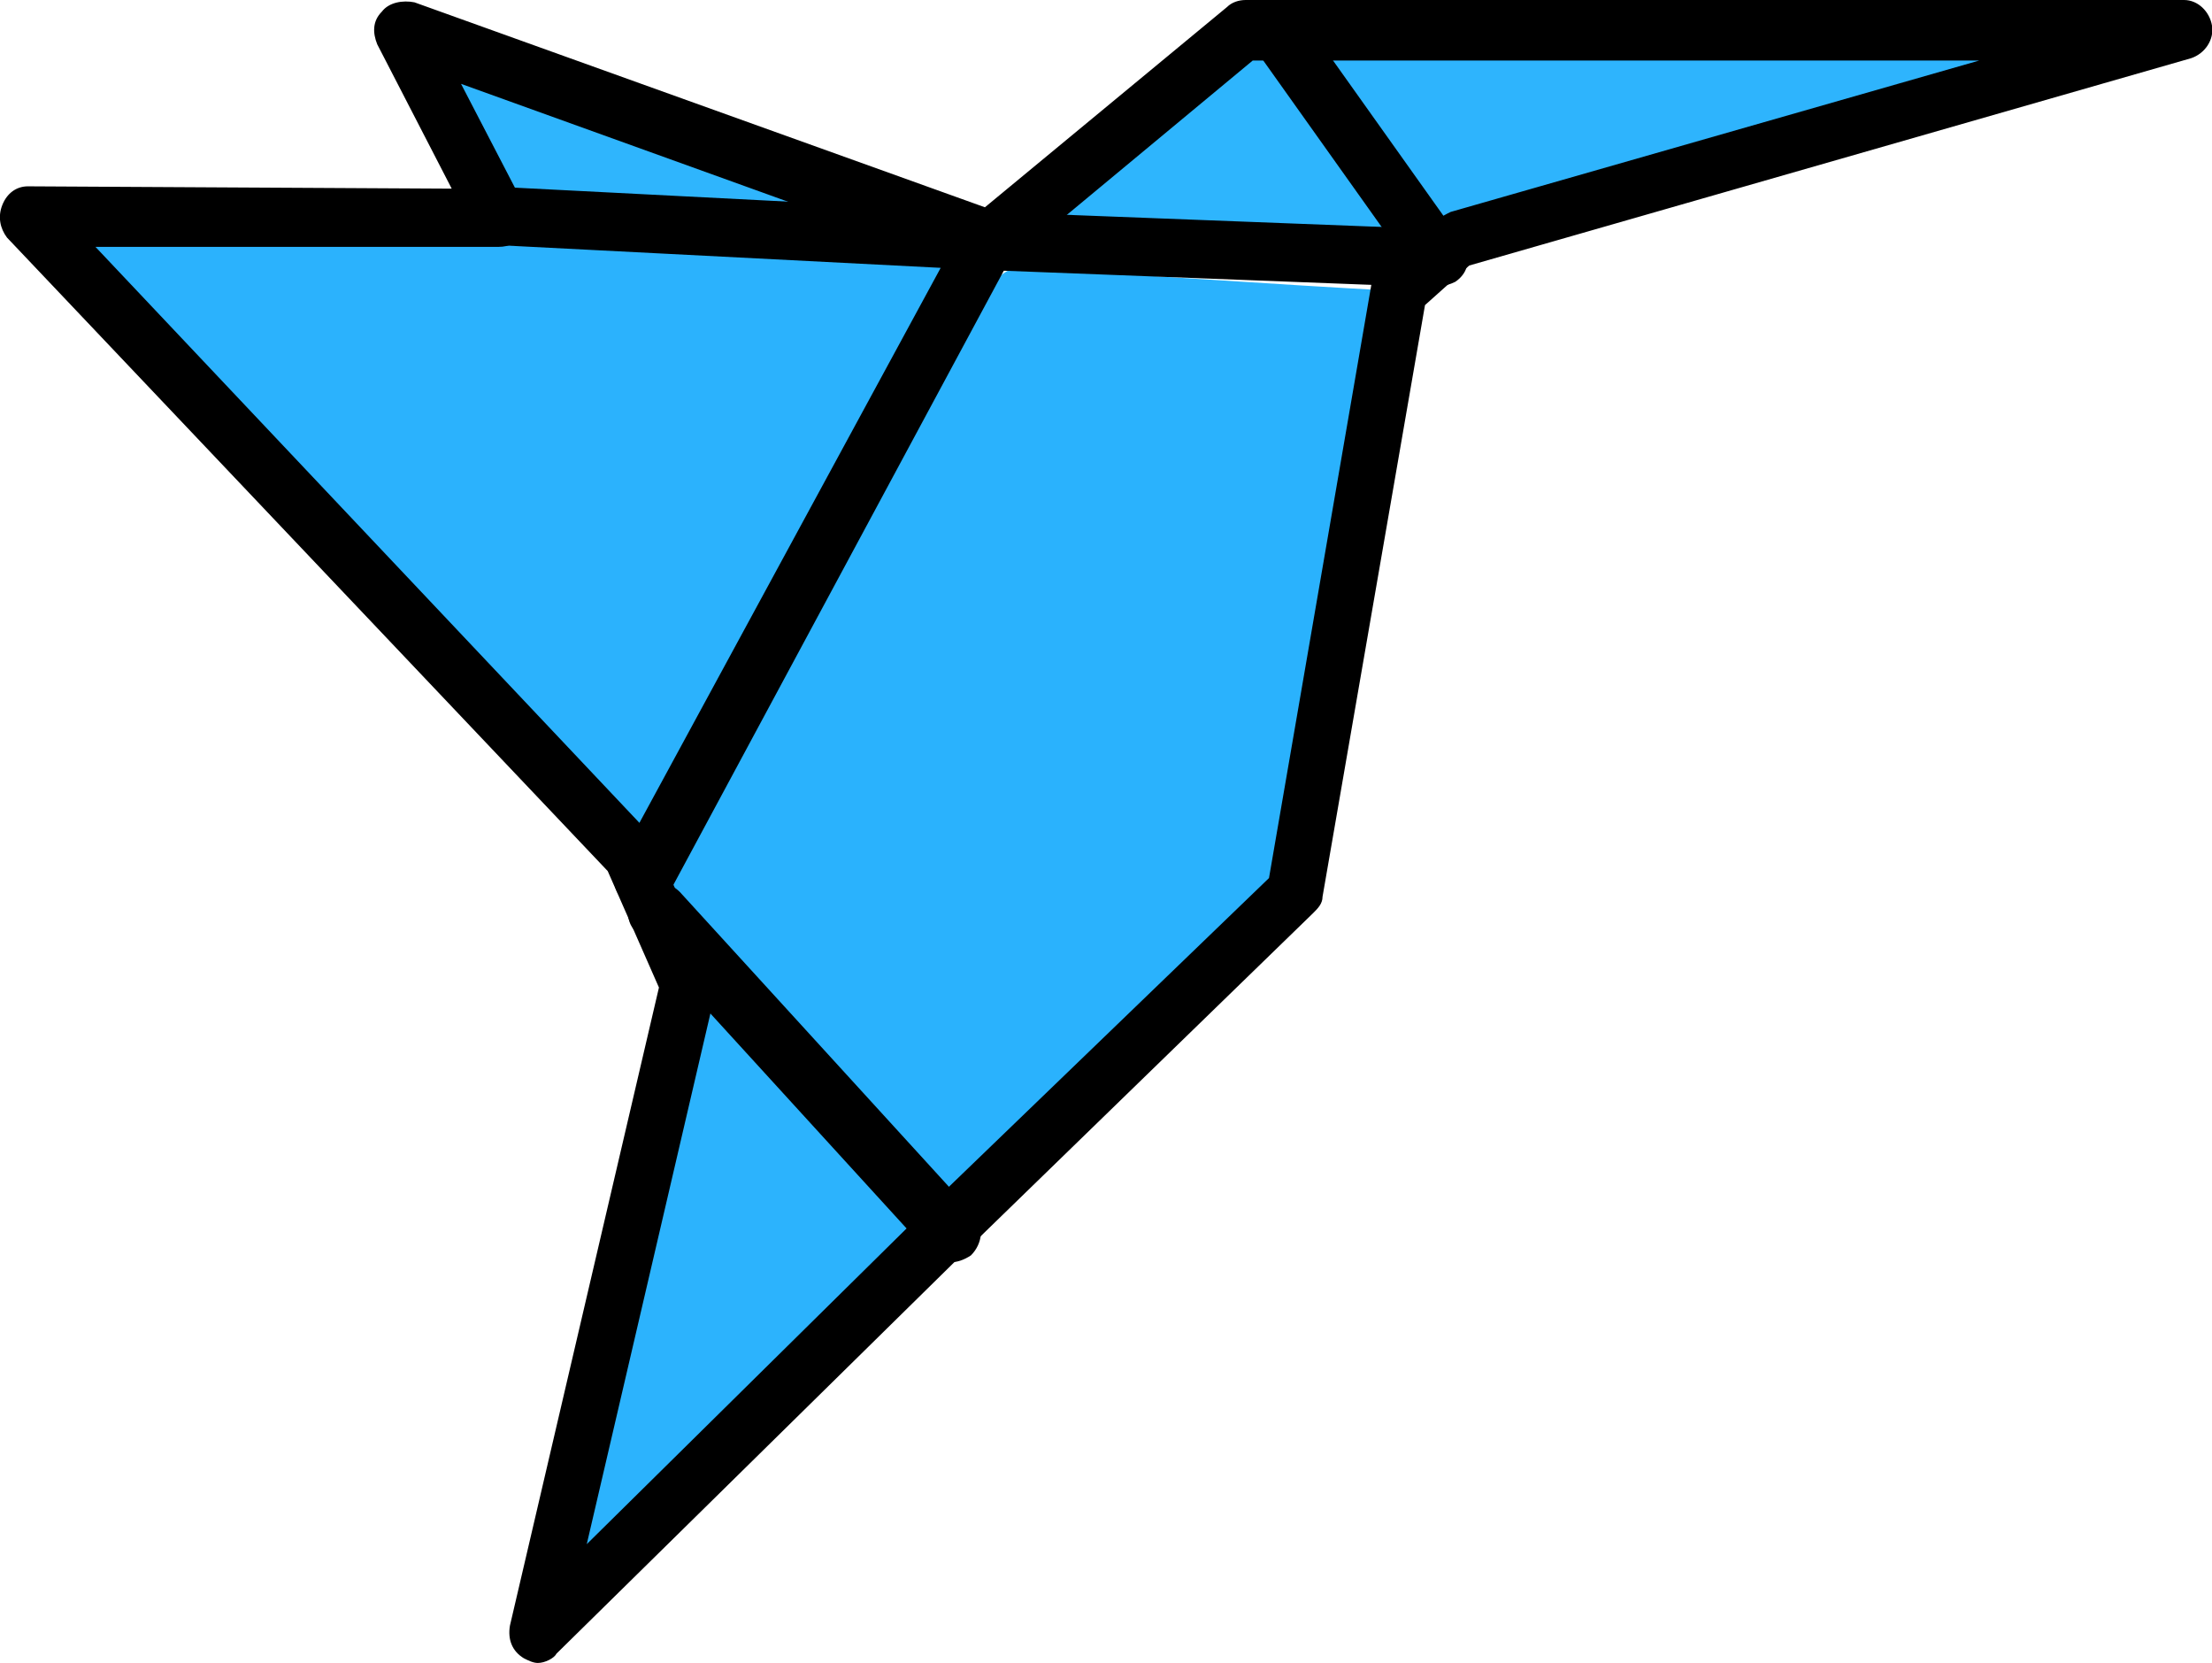 <?xml version="1.0" encoding="utf-8"?>
<!-- Generator: Adobe Illustrator 26.0.3, SVG Export Plug-In . SVG Version: 6.00 Build 0)  -->
<svg version="1.1" id="Layer_1" xmlns="http://www.w3.org/2000/svg" xmlns:xlink="http://www.w3.org/1999/xlink" x="0px" y="0px"
	 viewBox="0 0 95 71.4" style="enable-background:new 0 0 95 71.4;" xml:space="preserve">
<style type="text/css">
	.st0{fill:#2AB2FD;}
	.st1{fill:#2BB2FD;}
	.st2{fill:#2CB3FD;}
	.st3{fill:#2EB4FD;}
	.st4{fill:#2EB5FD;}
	.st5{fill:#2FB5FD;}
</style>
<g>
	<g>
		<path class="st0" d="M60.1,12.5c-0.7,4.3-1.4,8.4-2.1,12.4S56.7,33,55.9,37c-0.1,0.7-0.4,1.4-0.9,1.9c-4.3,4.3-8.7,8.6-13.1,12.8
			c-0.1,0.1-0.3,0.2-0.5,0.3c-2.4-2.5-4.7-5-7.1-7.6c-1.6-1.7-3.2-3.4-4.8-5.1c-0.7-0.7-0.8-1.2-0.3-2.2c4.3-8.1,8.6-16.3,13-24.4
			c0.3-0.5,1-1.2,1.5-1.2C49.1,11.8,54.5,12.2,60.1,12.5z"/>
		<path class="st1" d="M1.2,9.3c13.4,0.7,26.4,1.4,39.5,2.1c-4.6,8.5-9,16.8-13.6,25.3C18.6,27.7,10.1,18.7,1.2,9.3z"/>
		<path class="st2" d="M22.8,69.9c2.2-9.1,4.5-18.1,6.8-27.5c3.6,3.9,7,7.5,10.5,11.2c-5.7,5.6-11.3,11-16.9,16.5
			C23,70,22.9,70,22.8,69.9z"/>
		<path class="st3" d="M56,1.4c12.9,0,25.3,0,37.8,0c0,0.1,0,0.1,0,0.2C89.7,2.7,85.7,3.9,81.6,5c-5.9,1.6-11.9,3.3-17.8,4.9
			c-1.1,0.3-1.7,0.1-2.4-0.9C59.8,6.5,58,4.1,56,1.4z"/>
		<path class="st4" d="M44.1,9.7c3.3-3,6.2-5.6,9.3-8.4c2.1,3,4.1,5.8,6.4,9C54.5,10.1,49.5,9.9,44.1,9.7z"/>
		<path class="st5" d="M37.8,9.4c-1.2-0.1-2.4-0.2-3.6-0.3c-4-0.2-7.9-0.5-11.9-0.7C21.2,8.3,20.4,8,20,6.8
			c-0.7-1.7-1.6-3.3-2.6-5.4C24.5,4,31.3,6.5,38,9C37.9,9,37.8,9.2,37.8,9.4z"/>
	</g>
	<path d="M23.1,71.4c-0.2,0-0.4-0.1-0.6-0.2c-0.5-0.3-0.7-0.8-0.6-1.4l6.4-27.4l-2.2-5L0.3,10.2C0,9.8-0.1,9.3,0.1,8.8S0.7,8,1.2,8
		l0,0l18.2,0.1l-3.2-6.2c-0.2-0.5-0.2-1,0.2-1.4c0.3-0.4,0.9-0.5,1.4-0.4l24.5,8.8l10.4-8.6C52.9,0.1,53.2,0,53.5,0h2.6h37.7
		c0.6,0,1.1,0.5,1.2,1.1s-0.3,1.2-0.9,1.4l-31,8.9l-1.9,1.7l-4.4,25.4c0,0.3-0.2,0.5-0.4,0.7L42.3,52.9L23.9,71
		C23.8,71.2,23.4,71.4,23.1,71.4z M4.1,10.6L28,35.9c0.1,0.1,0.2,0.2,0.2,0.4l2.4,5.6c0.1,0.2,0.1,0.5,0.1,0.8l-5.5,23.6l15.3-15.1
		l14-13.5l4.4-25.5c0-0.3,0.2-0.5,0.4-0.7l2.5-2.1c0.1-0.1,0.3-0.2,0.5-0.3L85,2.6H56h-2.2l-10.6,8.8c-0.3,0.3-0.8,0.4-1.2,0.2
		l-22.2-8l2.7,5.2c0.2,0.4,0.2,0.9,0,1.2c-0.2,0.4-0.6,0.6-1.1,0.6l0,0H4.1z"/>
	<path d="M40.8,54.2c-0.3,0-0.7-0.1-0.9-0.4L27.3,40c-0.5-0.5-0.4-1.3,0.1-1.8s1.3-0.4,1.8,0.1l12.6,13.8c0.5,0.5,0.4,1.3-0.1,1.8
		C41.4,54.1,41.1,54.2,40.8,54.2z"/>
	<path d="M61.8,12.3c-0.4,0-0.8-0.2-1-0.5l-6.9-9.7c-0.4-0.6-0.3-1.3,0.3-1.7c0.6-0.4,1.3-0.3,1.7,0.3l6.9,9.7
		c0.4,0.6,0.3,1.3-0.3,1.7C62.3,12.2,62,12.3,61.8,12.3z"/>
	<path d="M27.6,39c-0.2,0-0.4,0-0.6-0.2c-0.6-0.3-0.8-1.1-0.5-1.7l13.9-25.6l-19.5-1c-0.7,0-1.2-0.6-1.2-1.3S20.3,8,21,8l21.5,1.1
		c0.4,0,0.8,0.3,1,0.6c0.2,0.4,0.2,0.8,0,1.2L28.7,38.4C28.5,38.8,28,39,27.6,39z"/>
	<path d="M60.7,12.3C60.7,12.3,60.6,12.3,60.7,12.3l-18.2-0.7c-0.7,0-1.2-0.6-1.2-1.3s0.6-1.2,1.3-1.2l18.2,0.7
		c0.7,0,1.2,0.6,1.2,1.3C61.9,11.8,61.3,12.3,60.7,12.3z"/>
</g>
</svg>
